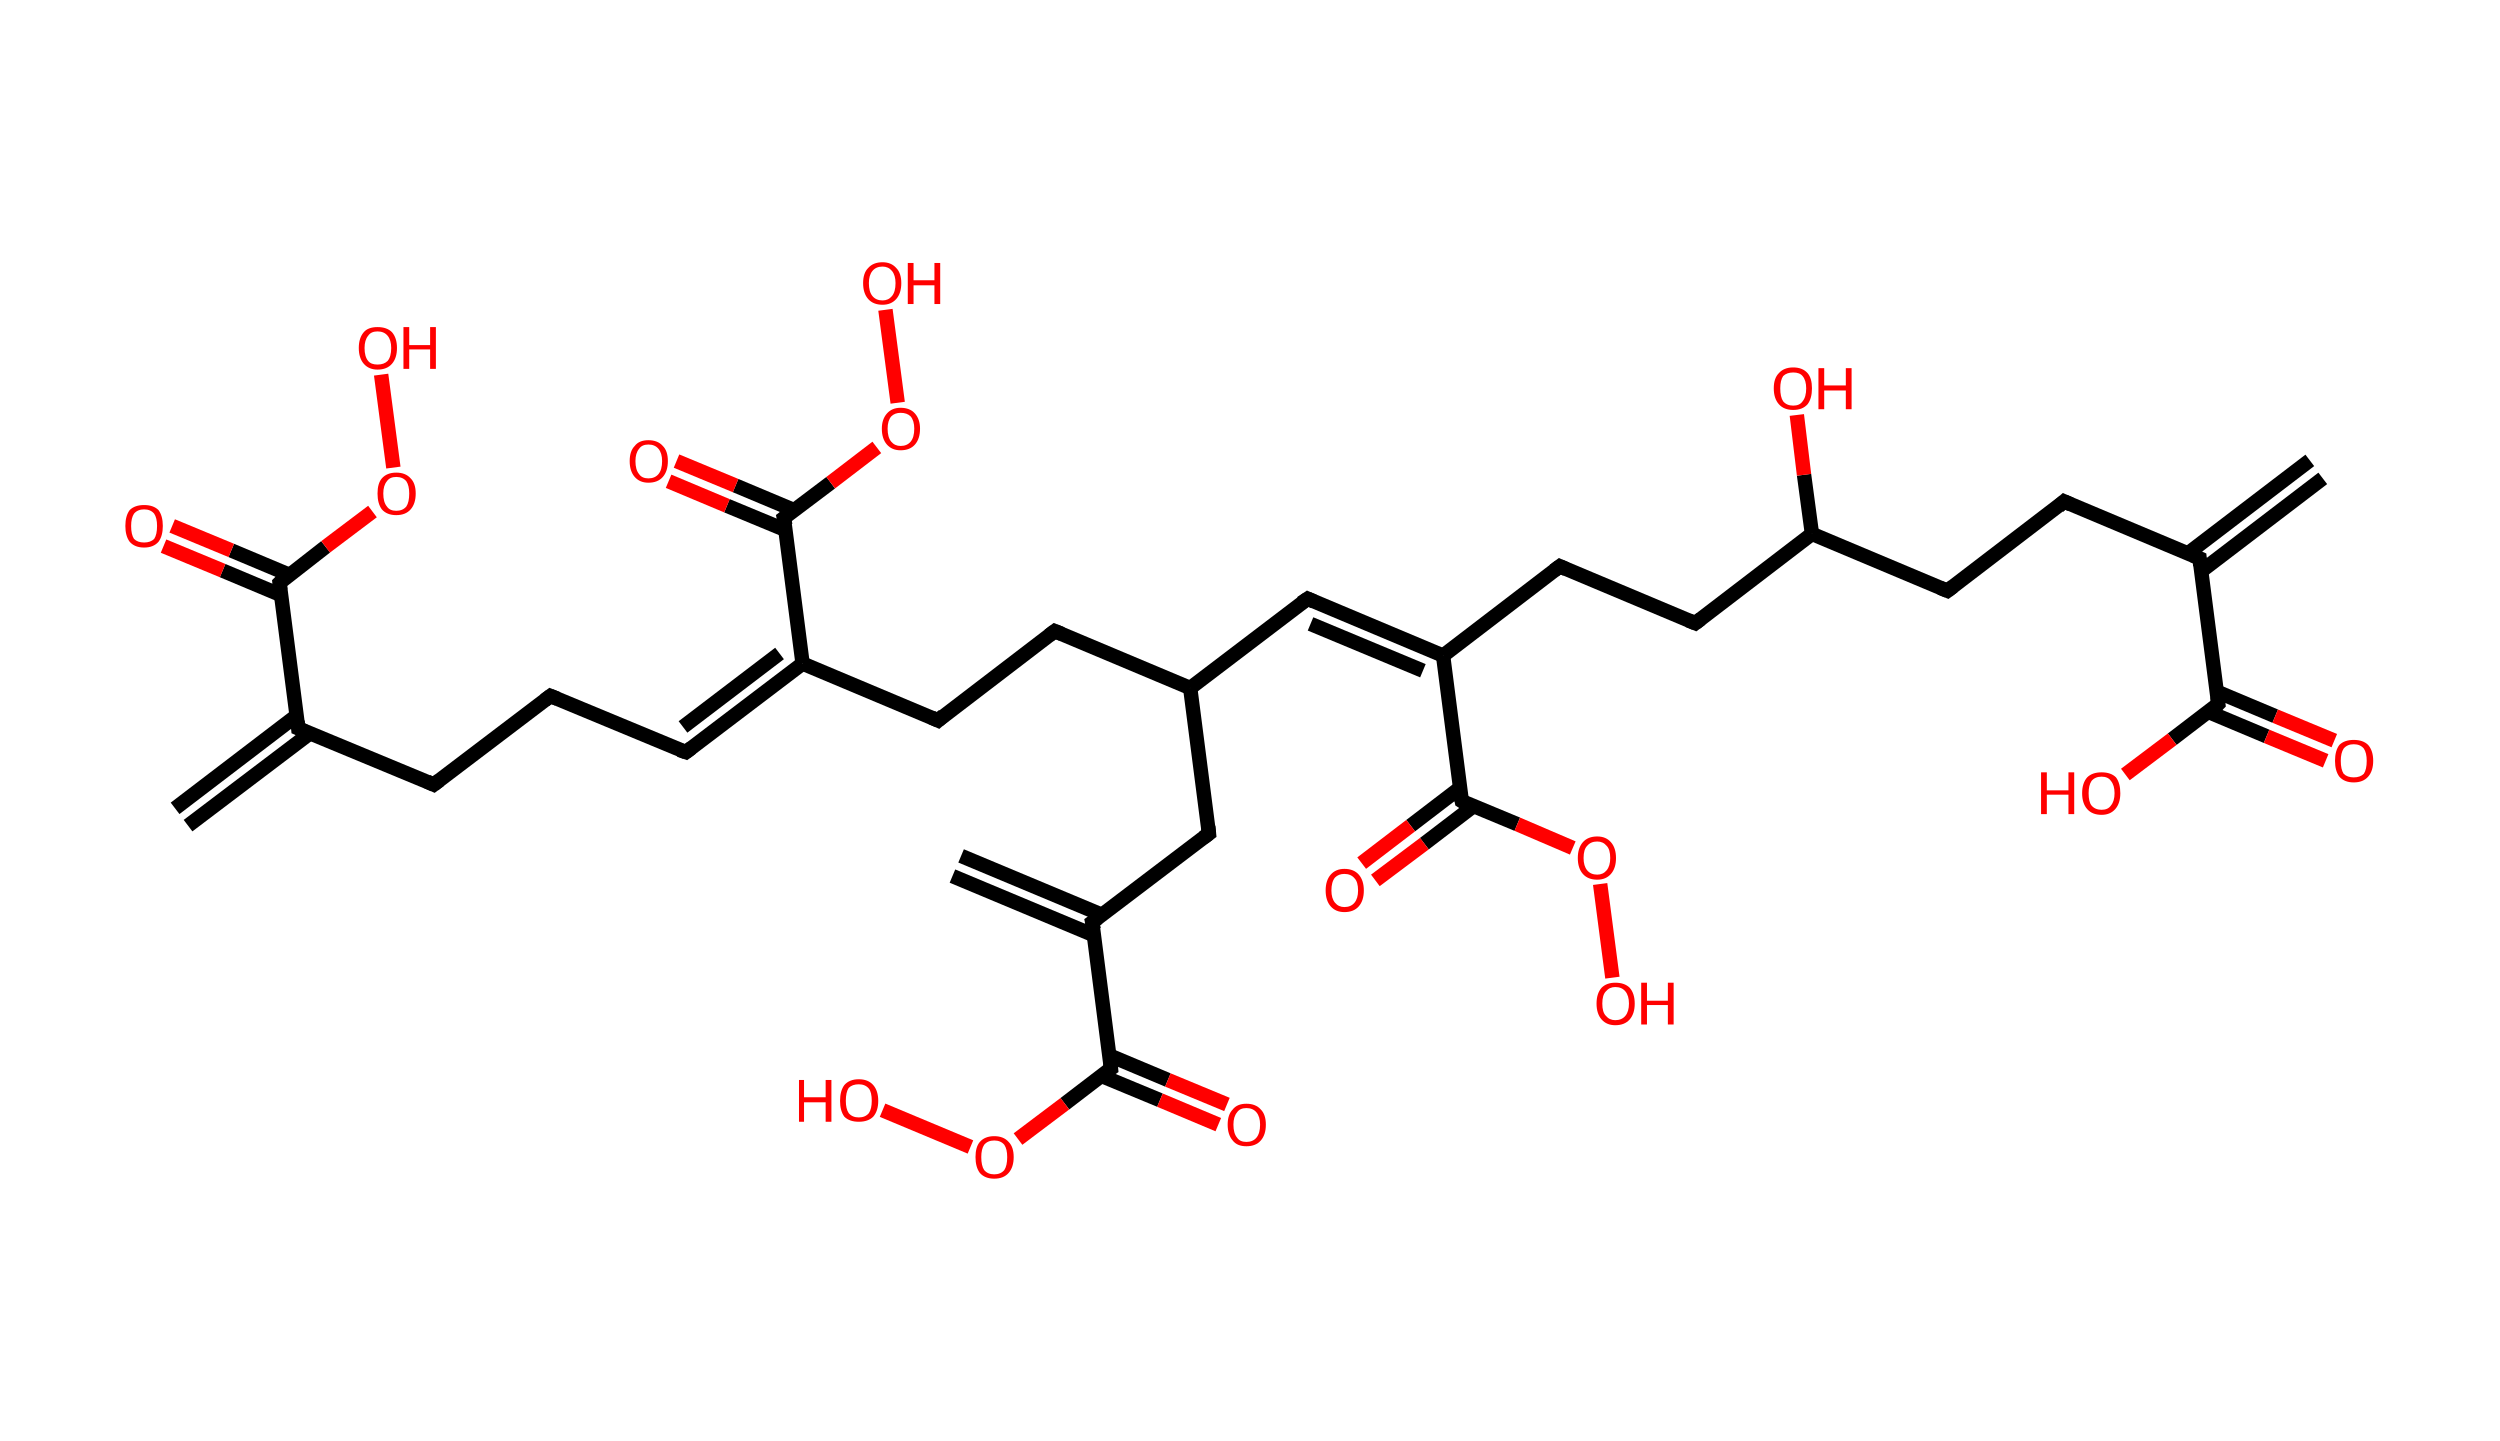 <?xml version='1.0' encoding='ASCII' standalone='yes'?>
<svg xmlns="http://www.w3.org/2000/svg" xmlns:rdkit="http://www.rdkit.org/xml" xmlns:xlink="http://www.w3.org/1999/xlink" version="1.1" baseProfile="full" xml:space="preserve" width="347px" height="200px" viewBox="0 0 347 200">
<!-- END OF HEADER -->
<rect style="opacity:1.0;fill:#FFFFFF;stroke:none" width="347.0" height="200.0" x="0.0" y="0.0"> </rect>
<path class="bond-0 atom-0 atom-1" d="M 322.4,66.4 L 305.5,79.3" style="fill:none;fill-rule:evenodd;stroke:#000000;stroke-width:2.0px;stroke-linecap:butt;stroke-linejoin:miter;stroke-opacity:1"/>
<path class="bond-0 atom-0 atom-1" d="M 320.6,63.9 L 303.7,76.8" style="fill:none;fill-rule:evenodd;stroke:#000000;stroke-width:2.0px;stroke-linecap:butt;stroke-linejoin:miter;stroke-opacity:1"/>
<path class="bond-1 atom-1 atom-2" d="M 305.3,77.5 L 286.5,69.6" style="fill:none;fill-rule:evenodd;stroke:#000000;stroke-width:2.0px;stroke-linecap:butt;stroke-linejoin:miter;stroke-opacity:1"/>
<path class="bond-2 atom-2 atom-3" d="M 286.5,69.6 L 270.3,82.0" style="fill:none;fill-rule:evenodd;stroke:#000000;stroke-width:2.0px;stroke-linecap:butt;stroke-linejoin:miter;stroke-opacity:1"/>
<path class="bond-3 atom-3 atom-4" d="M 270.3,82.0 L 251.5,74.1" style="fill:none;fill-rule:evenodd;stroke:#000000;stroke-width:2.0px;stroke-linecap:butt;stroke-linejoin:miter;stroke-opacity:1"/>
<path class="bond-4 atom-4 atom-5" d="M 251.5,74.1 L 250.4,65.9" style="fill:none;fill-rule:evenodd;stroke:#000000;stroke-width:2.0px;stroke-linecap:butt;stroke-linejoin:miter;stroke-opacity:1"/>
<path class="bond-4 atom-4 atom-5" d="M 250.4,65.9 L 249.4,57.6" style="fill:none;fill-rule:evenodd;stroke:#FF0000;stroke-width:2.0px;stroke-linecap:butt;stroke-linejoin:miter;stroke-opacity:1"/>
<path class="bond-5 atom-4 atom-6" d="M 251.5,74.1 L 235.3,86.5" style="fill:none;fill-rule:evenodd;stroke:#000000;stroke-width:2.0px;stroke-linecap:butt;stroke-linejoin:miter;stroke-opacity:1"/>
<path class="bond-6 atom-6 atom-7" d="M 235.3,86.5 L 216.5,78.6" style="fill:none;fill-rule:evenodd;stroke:#000000;stroke-width:2.0px;stroke-linecap:butt;stroke-linejoin:miter;stroke-opacity:1"/>
<path class="bond-7 atom-7 atom-8" d="M 216.5,78.6 L 200.3,91.0" style="fill:none;fill-rule:evenodd;stroke:#000000;stroke-width:2.0px;stroke-linecap:butt;stroke-linejoin:miter;stroke-opacity:1"/>
<path class="bond-8 atom-8 atom-9" d="M 200.3,91.0 L 181.5,83.1" style="fill:none;fill-rule:evenodd;stroke:#000000;stroke-width:2.0px;stroke-linecap:butt;stroke-linejoin:miter;stroke-opacity:1"/>
<path class="bond-8 atom-8 atom-9" d="M 197.5,93.1 L 181.9,86.6" style="fill:none;fill-rule:evenodd;stroke:#000000;stroke-width:2.0px;stroke-linecap:butt;stroke-linejoin:miter;stroke-opacity:1"/>
<path class="bond-9 atom-9 atom-10" d="M 181.5,83.1 L 165.2,95.5" style="fill:none;fill-rule:evenodd;stroke:#000000;stroke-width:2.0px;stroke-linecap:butt;stroke-linejoin:miter;stroke-opacity:1"/>
<path class="bond-10 atom-10 atom-11" d="M 165.2,95.5 L 146.4,87.6" style="fill:none;fill-rule:evenodd;stroke:#000000;stroke-width:2.0px;stroke-linecap:butt;stroke-linejoin:miter;stroke-opacity:1"/>
<path class="bond-11 atom-11 atom-12" d="M 146.4,87.6 L 130.2,100.0" style="fill:none;fill-rule:evenodd;stroke:#000000;stroke-width:2.0px;stroke-linecap:butt;stroke-linejoin:miter;stroke-opacity:1"/>
<path class="bond-12 atom-12 atom-13" d="M 130.2,100.0 L 111.4,92.1" style="fill:none;fill-rule:evenodd;stroke:#000000;stroke-width:2.0px;stroke-linecap:butt;stroke-linejoin:miter;stroke-opacity:1"/>
<path class="bond-13 atom-13 atom-14" d="M 111.4,92.1 L 95.2,104.4" style="fill:none;fill-rule:evenodd;stroke:#000000;stroke-width:2.0px;stroke-linecap:butt;stroke-linejoin:miter;stroke-opacity:1"/>
<path class="bond-13 atom-13 atom-14" d="M 108.2,90.7 L 94.8,100.9" style="fill:none;fill-rule:evenodd;stroke:#000000;stroke-width:2.0px;stroke-linecap:butt;stroke-linejoin:miter;stroke-opacity:1"/>
<path class="bond-14 atom-14 atom-15" d="M 95.2,104.4 L 76.4,96.6" style="fill:none;fill-rule:evenodd;stroke:#000000;stroke-width:2.0px;stroke-linecap:butt;stroke-linejoin:miter;stroke-opacity:1"/>
<path class="bond-15 atom-15 atom-16" d="M 76.4,96.6 L 60.2,108.9" style="fill:none;fill-rule:evenodd;stroke:#000000;stroke-width:2.0px;stroke-linecap:butt;stroke-linejoin:miter;stroke-opacity:1"/>
<path class="bond-16 atom-16 atom-17" d="M 60.2,108.9 L 41.4,101.1" style="fill:none;fill-rule:evenodd;stroke:#000000;stroke-width:2.0px;stroke-linecap:butt;stroke-linejoin:miter;stroke-opacity:1"/>
<path class="bond-17 atom-17 atom-18" d="M 41.2,99.3 L 24.3,112.2" style="fill:none;fill-rule:evenodd;stroke:#000000;stroke-width:2.0px;stroke-linecap:butt;stroke-linejoin:miter;stroke-opacity:1"/>
<path class="bond-17 atom-17 atom-18" d="M 43.0,101.8 L 26.1,114.6" style="fill:none;fill-rule:evenodd;stroke:#000000;stroke-width:2.0px;stroke-linecap:butt;stroke-linejoin:miter;stroke-opacity:1"/>
<path class="bond-18 atom-17 atom-19" d="M 41.4,101.1 L 38.8,80.9" style="fill:none;fill-rule:evenodd;stroke:#000000;stroke-width:2.0px;stroke-linecap:butt;stroke-linejoin:miter;stroke-opacity:1"/>
<path class="bond-19 atom-19 atom-20" d="M 40.2,79.8 L 32.1,76.4" style="fill:none;fill-rule:evenodd;stroke:#000000;stroke-width:2.0px;stroke-linecap:butt;stroke-linejoin:miter;stroke-opacity:1"/>
<path class="bond-19 atom-19 atom-20" d="M 32.1,76.4 L 23.9,73.0" style="fill:none;fill-rule:evenodd;stroke:#FF0000;stroke-width:2.0px;stroke-linecap:butt;stroke-linejoin:miter;stroke-opacity:1"/>
<path class="bond-19 atom-19 atom-20" d="M 39.0,82.6 L 30.9,79.2" style="fill:none;fill-rule:evenodd;stroke:#000000;stroke-width:2.0px;stroke-linecap:butt;stroke-linejoin:miter;stroke-opacity:1"/>
<path class="bond-19 atom-19 atom-20" d="M 30.9,79.2 L 22.7,75.8" style="fill:none;fill-rule:evenodd;stroke:#FF0000;stroke-width:2.0px;stroke-linecap:butt;stroke-linejoin:miter;stroke-opacity:1"/>
<path class="bond-20 atom-19 atom-21" d="M 38.8,80.9 L 45.2,75.9" style="fill:none;fill-rule:evenodd;stroke:#000000;stroke-width:2.0px;stroke-linecap:butt;stroke-linejoin:miter;stroke-opacity:1"/>
<path class="bond-20 atom-19 atom-21" d="M 45.2,75.9 L 51.7,71.0" style="fill:none;fill-rule:evenodd;stroke:#FF0000;stroke-width:2.0px;stroke-linecap:butt;stroke-linejoin:miter;stroke-opacity:1"/>
<path class="bond-21 atom-21 atom-22" d="M 54.6,64.9 L 52.9,52.0" style="fill:none;fill-rule:evenodd;stroke:#FF0000;stroke-width:2.0px;stroke-linecap:butt;stroke-linejoin:miter;stroke-opacity:1"/>
<path class="bond-22 atom-13 atom-23" d="M 111.4,92.1 L 108.8,71.9" style="fill:none;fill-rule:evenodd;stroke:#000000;stroke-width:2.0px;stroke-linecap:butt;stroke-linejoin:miter;stroke-opacity:1"/>
<path class="bond-23 atom-23 atom-24" d="M 110.2,70.8 L 102.1,67.4" style="fill:none;fill-rule:evenodd;stroke:#000000;stroke-width:2.0px;stroke-linecap:butt;stroke-linejoin:miter;stroke-opacity:1"/>
<path class="bond-23 atom-23 atom-24" d="M 102.1,67.4 L 93.9,64.0" style="fill:none;fill-rule:evenodd;stroke:#FF0000;stroke-width:2.0px;stroke-linecap:butt;stroke-linejoin:miter;stroke-opacity:1"/>
<path class="bond-23 atom-23 atom-24" d="M 109.1,73.6 L 100.9,70.2" style="fill:none;fill-rule:evenodd;stroke:#000000;stroke-width:2.0px;stroke-linecap:butt;stroke-linejoin:miter;stroke-opacity:1"/>
<path class="bond-23 atom-23 atom-24" d="M 100.9,70.2 L 92.8,66.8" style="fill:none;fill-rule:evenodd;stroke:#FF0000;stroke-width:2.0px;stroke-linecap:butt;stroke-linejoin:miter;stroke-opacity:1"/>
<path class="bond-24 atom-23 atom-25" d="M 108.8,71.9 L 115.3,67.0" style="fill:none;fill-rule:evenodd;stroke:#000000;stroke-width:2.0px;stroke-linecap:butt;stroke-linejoin:miter;stroke-opacity:1"/>
<path class="bond-24 atom-23 atom-25" d="M 115.3,67.0 L 121.7,62.1" style="fill:none;fill-rule:evenodd;stroke:#FF0000;stroke-width:2.0px;stroke-linecap:butt;stroke-linejoin:miter;stroke-opacity:1"/>
<path class="bond-25 atom-25 atom-26" d="M 124.6,55.9 L 122.9,43.0" style="fill:none;fill-rule:evenodd;stroke:#FF0000;stroke-width:2.0px;stroke-linecap:butt;stroke-linejoin:miter;stroke-opacity:1"/>
<path class="bond-26 atom-10 atom-27" d="M 165.2,95.5 L 167.8,115.7" style="fill:none;fill-rule:evenodd;stroke:#000000;stroke-width:2.0px;stroke-linecap:butt;stroke-linejoin:miter;stroke-opacity:1"/>
<path class="bond-27 atom-27 atom-28" d="M 167.8,115.7 L 151.6,128.0" style="fill:none;fill-rule:evenodd;stroke:#000000;stroke-width:2.0px;stroke-linecap:butt;stroke-linejoin:miter;stroke-opacity:1"/>
<path class="bond-28 atom-28 atom-29" d="M 153.0,127.0 L 133.4,118.8" style="fill:none;fill-rule:evenodd;stroke:#000000;stroke-width:2.0px;stroke-linecap:butt;stroke-linejoin:miter;stroke-opacity:1"/>
<path class="bond-28 atom-28 atom-29" d="M 151.8,129.8 L 132.2,121.6" style="fill:none;fill-rule:evenodd;stroke:#000000;stroke-width:2.0px;stroke-linecap:butt;stroke-linejoin:miter;stroke-opacity:1"/>
<path class="bond-29 atom-28 atom-30" d="M 151.6,128.0 L 154.2,148.3" style="fill:none;fill-rule:evenodd;stroke:#000000;stroke-width:2.0px;stroke-linecap:butt;stroke-linejoin:miter;stroke-opacity:1"/>
<path class="bond-30 atom-30 atom-31" d="M 152.8,149.3 L 161.0,152.7" style="fill:none;fill-rule:evenodd;stroke:#000000;stroke-width:2.0px;stroke-linecap:butt;stroke-linejoin:miter;stroke-opacity:1"/>
<path class="bond-30 atom-30 atom-31" d="M 161.0,152.7 L 169.1,156.1" style="fill:none;fill-rule:evenodd;stroke:#FF0000;stroke-width:2.0px;stroke-linecap:butt;stroke-linejoin:miter;stroke-opacity:1"/>
<path class="bond-30 atom-30 atom-31" d="M 154.0,146.5 L 162.1,149.9" style="fill:none;fill-rule:evenodd;stroke:#000000;stroke-width:2.0px;stroke-linecap:butt;stroke-linejoin:miter;stroke-opacity:1"/>
<path class="bond-30 atom-30 atom-31" d="M 162.1,149.9 L 170.3,153.3" style="fill:none;fill-rule:evenodd;stroke:#FF0000;stroke-width:2.0px;stroke-linecap:butt;stroke-linejoin:miter;stroke-opacity:1"/>
<path class="bond-31 atom-30 atom-32" d="M 154.2,148.3 L 147.8,153.2" style="fill:none;fill-rule:evenodd;stroke:#000000;stroke-width:2.0px;stroke-linecap:butt;stroke-linejoin:miter;stroke-opacity:1"/>
<path class="bond-31 atom-30 atom-32" d="M 147.8,153.2 L 141.3,158.1" style="fill:none;fill-rule:evenodd;stroke:#FF0000;stroke-width:2.0px;stroke-linecap:butt;stroke-linejoin:miter;stroke-opacity:1"/>
<path class="bond-32 atom-32 atom-33" d="M 134.7,159.2 L 122.5,154.1" style="fill:none;fill-rule:evenodd;stroke:#FF0000;stroke-width:2.0px;stroke-linecap:butt;stroke-linejoin:miter;stroke-opacity:1"/>
<path class="bond-33 atom-8 atom-34" d="M 200.3,91.0 L 202.9,111.2" style="fill:none;fill-rule:evenodd;stroke:#000000;stroke-width:2.0px;stroke-linecap:butt;stroke-linejoin:miter;stroke-opacity:1"/>
<path class="bond-34 atom-34 atom-35" d="M 202.6,109.4 L 195.8,114.6" style="fill:none;fill-rule:evenodd;stroke:#000000;stroke-width:2.0px;stroke-linecap:butt;stroke-linejoin:miter;stroke-opacity:1"/>
<path class="bond-34 atom-34 atom-35" d="M 195.8,114.6 L 189.0,119.8" style="fill:none;fill-rule:evenodd;stroke:#FF0000;stroke-width:2.0px;stroke-linecap:butt;stroke-linejoin:miter;stroke-opacity:1"/>
<path class="bond-34 atom-34 atom-35" d="M 204.5,111.9 L 197.7,117.1" style="fill:none;fill-rule:evenodd;stroke:#000000;stroke-width:2.0px;stroke-linecap:butt;stroke-linejoin:miter;stroke-opacity:1"/>
<path class="bond-34 atom-34 atom-35" d="M 197.7,117.1 L 190.9,122.2" style="fill:none;fill-rule:evenodd;stroke:#FF0000;stroke-width:2.0px;stroke-linecap:butt;stroke-linejoin:miter;stroke-opacity:1"/>
<path class="bond-35 atom-34 atom-36" d="M 202.9,111.2 L 210.6,114.4" style="fill:none;fill-rule:evenodd;stroke:#000000;stroke-width:2.0px;stroke-linecap:butt;stroke-linejoin:miter;stroke-opacity:1"/>
<path class="bond-35 atom-34 atom-36" d="M 210.6,114.4 L 218.3,117.7" style="fill:none;fill-rule:evenodd;stroke:#FF0000;stroke-width:2.0px;stroke-linecap:butt;stroke-linejoin:miter;stroke-opacity:1"/>
<path class="bond-36 atom-36 atom-37" d="M 222.1,122.7 L 223.8,135.7" style="fill:none;fill-rule:evenodd;stroke:#FF0000;stroke-width:2.0px;stroke-linecap:butt;stroke-linejoin:miter;stroke-opacity:1"/>
<path class="bond-37 atom-1 atom-38" d="M 305.3,77.5 L 307.9,97.7" style="fill:none;fill-rule:evenodd;stroke:#000000;stroke-width:2.0px;stroke-linecap:butt;stroke-linejoin:miter;stroke-opacity:1"/>
<path class="bond-38 atom-38 atom-39" d="M 306.5,98.8 L 314.6,102.2" style="fill:none;fill-rule:evenodd;stroke:#000000;stroke-width:2.0px;stroke-linecap:butt;stroke-linejoin:miter;stroke-opacity:1"/>
<path class="bond-38 atom-38 atom-39" d="M 314.6,102.2 L 322.8,105.6" style="fill:none;fill-rule:evenodd;stroke:#FF0000;stroke-width:2.0px;stroke-linecap:butt;stroke-linejoin:miter;stroke-opacity:1"/>
<path class="bond-38 atom-38 atom-39" d="M 307.7,96.0 L 315.8,99.4" style="fill:none;fill-rule:evenodd;stroke:#000000;stroke-width:2.0px;stroke-linecap:butt;stroke-linejoin:miter;stroke-opacity:1"/>
<path class="bond-38 atom-38 atom-39" d="M 315.8,99.4 L 324.0,102.8" style="fill:none;fill-rule:evenodd;stroke:#FF0000;stroke-width:2.0px;stroke-linecap:butt;stroke-linejoin:miter;stroke-opacity:1"/>
<path class="bond-39 atom-38 atom-40" d="M 307.9,97.7 L 301.5,102.6" style="fill:none;fill-rule:evenodd;stroke:#000000;stroke-width:2.0px;stroke-linecap:butt;stroke-linejoin:miter;stroke-opacity:1"/>
<path class="bond-39 atom-38 atom-40" d="M 301.5,102.6 L 295.0,107.5" style="fill:none;fill-rule:evenodd;stroke:#FF0000;stroke-width:2.0px;stroke-linecap:butt;stroke-linejoin:miter;stroke-opacity:1"/>
<path d="M 304.4,77.1 L 305.3,77.5 L 305.4,78.5" style="fill:none;stroke:#000000;stroke-width:2.0px;stroke-linecap:butt;stroke-linejoin:miter;stroke-opacity:1;"/>
<path d="M 287.4,70.0 L 286.5,69.6 L 285.7,70.3" style="fill:none;stroke:#000000;stroke-width:2.0px;stroke-linecap:butt;stroke-linejoin:miter;stroke-opacity:1;"/>
<path d="M 271.1,81.4 L 270.3,82.0 L 269.3,81.6" style="fill:none;stroke:#000000;stroke-width:2.0px;stroke-linecap:butt;stroke-linejoin:miter;stroke-opacity:1;"/>
<path d="M 236.1,85.9 L 235.3,86.5 L 234.3,86.1" style="fill:none;stroke:#000000;stroke-width:2.0px;stroke-linecap:butt;stroke-linejoin:miter;stroke-opacity:1;"/>
<path d="M 217.4,79.0 L 216.5,78.6 L 215.7,79.2" style="fill:none;stroke:#000000;stroke-width:2.0px;stroke-linecap:butt;stroke-linejoin:miter;stroke-opacity:1;"/>
<path d="M 182.4,83.5 L 181.5,83.1 L 180.6,83.7" style="fill:none;stroke:#000000;stroke-width:2.0px;stroke-linecap:butt;stroke-linejoin:miter;stroke-opacity:1;"/>
<path d="M 147.4,88.0 L 146.4,87.6 L 145.6,88.2" style="fill:none;stroke:#000000;stroke-width:2.0px;stroke-linecap:butt;stroke-linejoin:miter;stroke-opacity:1;"/>
<path d="M 131.0,99.3 L 130.2,100.0 L 129.3,99.6" style="fill:none;stroke:#000000;stroke-width:2.0px;stroke-linecap:butt;stroke-linejoin:miter;stroke-opacity:1;"/>
<path d="M 96.0,103.8 L 95.2,104.4 L 94.3,104.1" style="fill:none;stroke:#000000;stroke-width:2.0px;stroke-linecap:butt;stroke-linejoin:miter;stroke-opacity:1;"/>
<path d="M 77.4,97.0 L 76.4,96.6 L 75.6,97.2" style="fill:none;stroke:#000000;stroke-width:2.0px;stroke-linecap:butt;stroke-linejoin:miter;stroke-opacity:1;"/>
<path d="M 61.0,108.3 L 60.2,108.9 L 59.3,108.5" style="fill:none;stroke:#000000;stroke-width:2.0px;stroke-linecap:butt;stroke-linejoin:miter;stroke-opacity:1;"/>
<path d="M 42.3,101.5 L 41.4,101.1 L 41.3,100.1" style="fill:none;stroke:#000000;stroke-width:2.0px;stroke-linecap:butt;stroke-linejoin:miter;stroke-opacity:1;"/>
<path d="M 38.9,81.9 L 38.8,80.9 L 39.1,80.6" style="fill:none;stroke:#000000;stroke-width:2.0px;stroke-linecap:butt;stroke-linejoin:miter;stroke-opacity:1;"/>
<path d="M 109.0,72.9 L 108.8,71.9 L 109.2,71.6" style="fill:none;stroke:#000000;stroke-width:2.0px;stroke-linecap:butt;stroke-linejoin:miter;stroke-opacity:1;"/>
<path d="M 167.7,114.7 L 167.8,115.7 L 167.0,116.3" style="fill:none;stroke:#000000;stroke-width:2.0px;stroke-linecap:butt;stroke-linejoin:miter;stroke-opacity:1;"/>
<path d="M 152.4,127.4 L 151.6,128.0 L 151.8,129.0" style="fill:none;stroke:#000000;stroke-width:2.0px;stroke-linecap:butt;stroke-linejoin:miter;stroke-opacity:1;"/>
<path d="M 154.1,147.2 L 154.2,148.3 L 153.9,148.5" style="fill:none;stroke:#000000;stroke-width:2.0px;stroke-linecap:butt;stroke-linejoin:miter;stroke-opacity:1;"/>
<path d="M 202.7,110.2 L 202.9,111.2 L 203.2,111.4" style="fill:none;stroke:#000000;stroke-width:2.0px;stroke-linecap:butt;stroke-linejoin:miter;stroke-opacity:1;"/>
<path d="M 307.8,96.7 L 307.9,97.7 L 307.6,98.0" style="fill:none;stroke:#000000;stroke-width:2.0px;stroke-linecap:butt;stroke-linejoin:miter;stroke-opacity:1;"/>
<path class="atom-5" d="M 246.2 53.9 Q 246.2 52.5, 246.9 51.8 Q 247.6 51.0, 248.9 51.0 Q 250.2 51.0, 250.9 51.8 Q 251.5 52.5, 251.5 53.9 Q 251.5 55.3, 250.9 56.1 Q 250.2 56.9, 248.9 56.9 Q 247.6 56.9, 246.9 56.1 Q 246.2 55.3, 246.2 53.9 M 248.9 56.3 Q 249.8 56.3, 250.2 55.7 Q 250.7 55.1, 250.7 53.9 Q 250.7 52.8, 250.2 52.2 Q 249.8 51.7, 248.9 51.7 Q 248.0 51.7, 247.5 52.2 Q 247.1 52.8, 247.1 53.9 Q 247.1 55.1, 247.5 55.7 Q 248.0 56.3, 248.9 56.3 " fill="#FF0000"/>
<path class="atom-5" d="M 252.4 51.1 L 253.2 51.1 L 253.2 53.5 L 256.2 53.5 L 256.2 51.1 L 257.0 51.1 L 257.0 56.8 L 256.2 56.8 L 256.2 54.2 L 253.2 54.2 L 253.2 56.8 L 252.4 56.8 L 252.4 51.1 " fill="#FF0000"/>
<path class="atom-20" d="M 17.4 73.0 Q 17.4 71.6, 18.0 70.8 Q 18.7 70.1, 20.0 70.1 Q 21.3 70.1, 22.0 70.8 Q 22.6 71.6, 22.6 73.0 Q 22.6 74.4, 22.0 75.2 Q 21.3 76.0, 20.0 76.0 Q 18.7 76.0, 18.0 75.2 Q 17.4 74.4, 17.4 73.0 M 20.0 75.3 Q 20.9 75.3, 21.4 74.8 Q 21.8 74.2, 21.8 73.0 Q 21.8 71.9, 21.4 71.3 Q 20.9 70.7, 20.0 70.7 Q 19.1 70.7, 18.6 71.3 Q 18.2 71.9, 18.2 73.0 Q 18.2 74.2, 18.6 74.8 Q 19.1 75.3, 20.0 75.3 " fill="#FF0000"/>
<path class="atom-21" d="M 52.4 68.5 Q 52.4 67.1, 53.0 66.4 Q 53.7 65.6, 55.0 65.6 Q 56.3 65.6, 57.0 66.4 Q 57.7 67.1, 57.7 68.5 Q 57.7 69.9, 57.0 70.7 Q 56.3 71.5, 55.0 71.5 Q 53.7 71.5, 53.0 70.7 Q 52.4 69.9, 52.4 68.5 M 55.0 70.9 Q 55.9 70.9, 56.4 70.3 Q 56.8 69.7, 56.8 68.5 Q 56.8 67.4, 56.4 66.8 Q 55.9 66.2, 55.0 66.2 Q 54.1 66.2, 53.7 66.8 Q 53.2 67.4, 53.2 68.5 Q 53.2 69.7, 53.7 70.3 Q 54.1 70.9, 55.0 70.9 " fill="#FF0000"/>
<path class="atom-22" d="M 49.8 48.3 Q 49.8 46.9, 50.5 46.1 Q 51.1 45.4, 52.4 45.4 Q 53.7 45.4, 54.4 46.1 Q 55.1 46.9, 55.1 48.3 Q 55.1 49.7, 54.4 50.5 Q 53.7 51.3, 52.4 51.3 Q 51.2 51.3, 50.5 50.5 Q 49.8 49.7, 49.8 48.3 M 52.4 50.6 Q 53.3 50.6, 53.8 50.1 Q 54.3 49.5, 54.3 48.3 Q 54.3 47.2, 53.8 46.6 Q 53.3 46.0, 52.4 46.0 Q 51.5 46.0, 51.1 46.6 Q 50.6 47.2, 50.6 48.3 Q 50.6 49.5, 51.1 50.1 Q 51.5 50.6, 52.4 50.6 " fill="#FF0000"/>
<path class="atom-22" d="M 56.0 45.4 L 56.8 45.4 L 56.8 47.9 L 59.7 47.9 L 59.7 45.4 L 60.5 45.4 L 60.5 51.2 L 59.7 51.2 L 59.7 48.5 L 56.8 48.5 L 56.8 51.2 L 56.0 51.2 L 56.0 45.4 " fill="#FF0000"/>
<path class="atom-24" d="M 87.4 64.0 Q 87.4 62.6, 88.1 61.9 Q 88.7 61.1, 90.0 61.1 Q 91.3 61.1, 92.0 61.9 Q 92.7 62.6, 92.7 64.0 Q 92.7 65.4, 92.0 66.2 Q 91.3 67.0, 90.0 67.0 Q 88.8 67.0, 88.1 66.2 Q 87.4 65.4, 87.4 64.0 M 90.0 66.4 Q 90.9 66.4, 91.4 65.8 Q 91.9 65.2, 91.9 64.0 Q 91.9 62.9, 91.4 62.3 Q 90.9 61.7, 90.0 61.7 Q 89.1 61.7, 88.7 62.3 Q 88.2 62.9, 88.2 64.0 Q 88.2 65.2, 88.7 65.8 Q 89.1 66.4, 90.0 66.4 " fill="#FF0000"/>
<path class="atom-25" d="M 122.4 59.5 Q 122.4 58.2, 123.1 57.4 Q 123.8 56.6, 125.0 56.6 Q 126.3 56.6, 127.0 57.4 Q 127.7 58.2, 127.7 59.5 Q 127.7 60.9, 127.0 61.7 Q 126.3 62.5, 125.0 62.5 Q 123.8 62.5, 123.1 61.7 Q 122.4 60.9, 122.4 59.5 M 125.0 61.9 Q 125.9 61.9, 126.4 61.3 Q 126.9 60.7, 126.9 59.5 Q 126.9 58.4, 126.4 57.8 Q 125.9 57.3, 125.0 57.3 Q 124.2 57.3, 123.7 57.8 Q 123.2 58.4, 123.2 59.5 Q 123.2 60.7, 123.7 61.3 Q 124.2 61.9, 125.0 61.9 " fill="#FF0000"/>
<path class="atom-26" d="M 119.8 39.3 Q 119.8 37.9, 120.5 37.2 Q 121.2 36.4, 122.5 36.4 Q 123.7 36.4, 124.4 37.2 Q 125.1 37.9, 125.1 39.3 Q 125.1 40.7, 124.4 41.5 Q 123.7 42.3, 122.5 42.3 Q 121.2 42.3, 120.5 41.5 Q 119.8 40.7, 119.8 39.3 M 122.5 41.7 Q 123.3 41.7, 123.8 41.1 Q 124.3 40.5, 124.3 39.3 Q 124.3 38.2, 123.8 37.6 Q 123.3 37.0, 122.5 37.0 Q 121.6 37.0, 121.1 37.6 Q 120.6 38.2, 120.6 39.3 Q 120.6 40.5, 121.1 41.1 Q 121.6 41.7, 122.5 41.7 " fill="#FF0000"/>
<path class="atom-26" d="M 126.0 36.5 L 126.8 36.5 L 126.8 38.9 L 129.7 38.9 L 129.7 36.5 L 130.5 36.5 L 130.5 42.2 L 129.7 42.2 L 129.7 39.6 L 126.8 39.6 L 126.8 42.2 L 126.0 42.2 L 126.0 36.5 " fill="#FF0000"/>
<path class="atom-31" d="M 170.4 156.1 Q 170.4 154.7, 171.1 154.0 Q 171.7 153.2, 173.0 153.2 Q 174.3 153.2, 175.0 154.0 Q 175.7 154.7, 175.7 156.1 Q 175.7 157.5, 175.0 158.3 Q 174.3 159.1, 173.0 159.1 Q 171.7 159.1, 171.1 158.3 Q 170.4 157.5, 170.4 156.1 M 173.0 158.5 Q 173.9 158.5, 174.4 157.9 Q 174.9 157.3, 174.9 156.1 Q 174.9 155.0, 174.4 154.4 Q 173.9 153.8, 173.0 153.8 Q 172.1 153.8, 171.7 154.4 Q 171.2 155.0, 171.2 156.1 Q 171.2 157.3, 171.7 157.9 Q 172.1 158.5, 173.0 158.5 " fill="#FF0000"/>
<path class="atom-32" d="M 135.4 160.6 Q 135.4 159.2, 136.0 158.5 Q 136.7 157.7, 138.0 157.7 Q 139.3 157.7, 140.0 158.5 Q 140.7 159.2, 140.7 160.6 Q 140.7 162.0, 140.0 162.8 Q 139.3 163.6, 138.0 163.6 Q 136.7 163.6, 136.0 162.8 Q 135.4 162.0, 135.4 160.6 M 138.0 163.0 Q 138.9 163.0, 139.4 162.4 Q 139.8 161.8, 139.8 160.6 Q 139.8 159.5, 139.4 158.9 Q 138.9 158.3, 138.0 158.3 Q 137.1 158.3, 136.6 158.9 Q 136.2 159.5, 136.2 160.6 Q 136.2 161.8, 136.6 162.4 Q 137.1 163.0, 138.0 163.0 " fill="#FF0000"/>
<path class="atom-33" d="M 110.9 149.9 L 111.6 149.9 L 111.6 152.3 L 114.6 152.3 L 114.6 149.9 L 115.4 149.9 L 115.4 155.7 L 114.6 155.7 L 114.6 153.0 L 111.6 153.0 L 111.6 155.7 L 110.9 155.7 L 110.9 149.9 " fill="#FF0000"/>
<path class="atom-33" d="M 116.6 152.8 Q 116.6 151.4, 117.2 150.6 Q 117.9 149.8, 119.2 149.8 Q 120.5 149.8, 121.2 150.6 Q 121.9 151.4, 121.9 152.8 Q 121.9 154.2, 121.2 155.0 Q 120.5 155.7, 119.2 155.7 Q 117.9 155.7, 117.2 155.0 Q 116.6 154.2, 116.6 152.8 M 119.2 155.1 Q 120.1 155.1, 120.6 154.5 Q 121.0 153.9, 121.0 152.8 Q 121.0 151.6, 120.6 151.1 Q 120.1 150.5, 119.2 150.5 Q 118.3 150.5, 117.8 151.0 Q 117.4 151.6, 117.4 152.8 Q 117.4 153.9, 117.8 154.5 Q 118.3 155.1, 119.2 155.1 " fill="#FF0000"/>
<path class="atom-35" d="M 184.0 123.6 Q 184.0 122.2, 184.7 121.4 Q 185.4 120.6, 186.6 120.6 Q 187.9 120.6, 188.6 121.4 Q 189.3 122.2, 189.3 123.6 Q 189.3 125.0, 188.6 125.8 Q 187.9 126.6, 186.6 126.6 Q 185.4 126.6, 184.7 125.8 Q 184.0 125.0, 184.0 123.6 M 186.6 125.9 Q 187.5 125.9, 188.0 125.3 Q 188.5 124.7, 188.5 123.6 Q 188.5 122.4, 188.0 121.9 Q 187.5 121.3, 186.6 121.3 Q 185.8 121.3, 185.3 121.8 Q 184.8 122.4, 184.8 123.6 Q 184.8 124.7, 185.3 125.3 Q 185.8 125.9, 186.6 125.9 " fill="#FF0000"/>
<path class="atom-36" d="M 219.0 119.1 Q 219.0 117.7, 219.7 116.9 Q 220.4 116.1, 221.7 116.1 Q 222.9 116.1, 223.6 116.9 Q 224.3 117.7, 224.3 119.1 Q 224.3 120.5, 223.6 121.3 Q 222.9 122.1, 221.7 122.1 Q 220.4 122.1, 219.7 121.3 Q 219.0 120.5, 219.0 119.1 M 221.7 121.4 Q 222.5 121.4, 223.0 120.8 Q 223.5 120.2, 223.5 119.1 Q 223.5 117.9, 223.0 117.4 Q 222.5 116.8, 221.7 116.8 Q 220.8 116.8, 220.3 117.4 Q 219.8 117.9, 219.8 119.1 Q 219.8 120.2, 220.3 120.8 Q 220.8 121.4, 221.7 121.4 " fill="#FF0000"/>
<path class="atom-37" d="M 221.6 139.3 Q 221.6 137.9, 222.3 137.1 Q 223.0 136.4, 224.2 136.4 Q 225.5 136.4, 226.2 137.1 Q 226.9 137.9, 226.9 139.3 Q 226.9 140.7, 226.2 141.5 Q 225.5 142.3, 224.2 142.3 Q 223.0 142.3, 222.3 141.5 Q 221.6 140.7, 221.6 139.3 M 224.2 141.6 Q 225.1 141.6, 225.6 141.0 Q 226.1 140.4, 226.1 139.3 Q 226.1 138.2, 225.6 137.6 Q 225.1 137.0, 224.2 137.0 Q 223.4 137.0, 222.9 137.6 Q 222.4 138.1, 222.4 139.3 Q 222.4 140.5, 222.9 141.0 Q 223.4 141.6, 224.2 141.6 " fill="#FF0000"/>
<path class="atom-37" d="M 227.8 136.4 L 228.6 136.4 L 228.6 138.9 L 231.5 138.9 L 231.5 136.4 L 232.3 136.4 L 232.3 142.2 L 231.5 142.2 L 231.5 139.5 L 228.6 139.5 L 228.6 142.2 L 227.8 142.2 L 227.8 136.4 " fill="#FF0000"/>
<path class="atom-39" d="M 324.1 105.6 Q 324.1 104.2, 324.7 103.4 Q 325.4 102.7, 326.7 102.7 Q 328.0 102.7, 328.7 103.4 Q 329.4 104.2, 329.4 105.6 Q 329.4 107.0, 328.7 107.8 Q 328.0 108.6, 326.7 108.6 Q 325.4 108.6, 324.7 107.8 Q 324.1 107.0, 324.1 105.6 M 326.7 107.9 Q 327.6 107.9, 328.1 107.4 Q 328.5 106.8, 328.5 105.6 Q 328.5 104.5, 328.1 103.9 Q 327.6 103.3, 326.7 103.3 Q 325.8 103.3, 325.3 103.9 Q 324.9 104.5, 324.9 105.6 Q 324.9 106.8, 325.3 107.4 Q 325.8 107.9, 326.7 107.9 " fill="#FF0000"/>
<path class="atom-40" d="M 283.3 107.2 L 284.1 107.2 L 284.1 109.7 L 287.1 109.7 L 287.1 107.2 L 287.9 107.2 L 287.9 113.0 L 287.1 113.0 L 287.1 110.3 L 284.1 110.3 L 284.1 113.0 L 283.3 113.0 L 283.3 107.2 " fill="#FF0000"/>
<path class="atom-40" d="M 289.0 110.1 Q 289.0 108.7, 289.7 107.9 Q 290.4 107.2, 291.7 107.2 Q 293.0 107.2, 293.7 107.9 Q 294.3 108.7, 294.3 110.1 Q 294.3 111.5, 293.6 112.3 Q 292.9 113.1, 291.7 113.1 Q 290.4 113.1, 289.7 112.3 Q 289.0 111.5, 289.0 110.1 M 291.7 112.4 Q 292.6 112.4, 293.0 111.8 Q 293.5 111.2, 293.5 110.1 Q 293.5 109.0, 293.0 108.4 Q 292.6 107.8, 291.7 107.8 Q 290.8 107.8, 290.3 108.4 Q 289.9 109.0, 289.9 110.1 Q 289.9 111.3, 290.3 111.8 Q 290.8 112.4, 291.7 112.4 " fill="#FF0000"/>
</svg>
